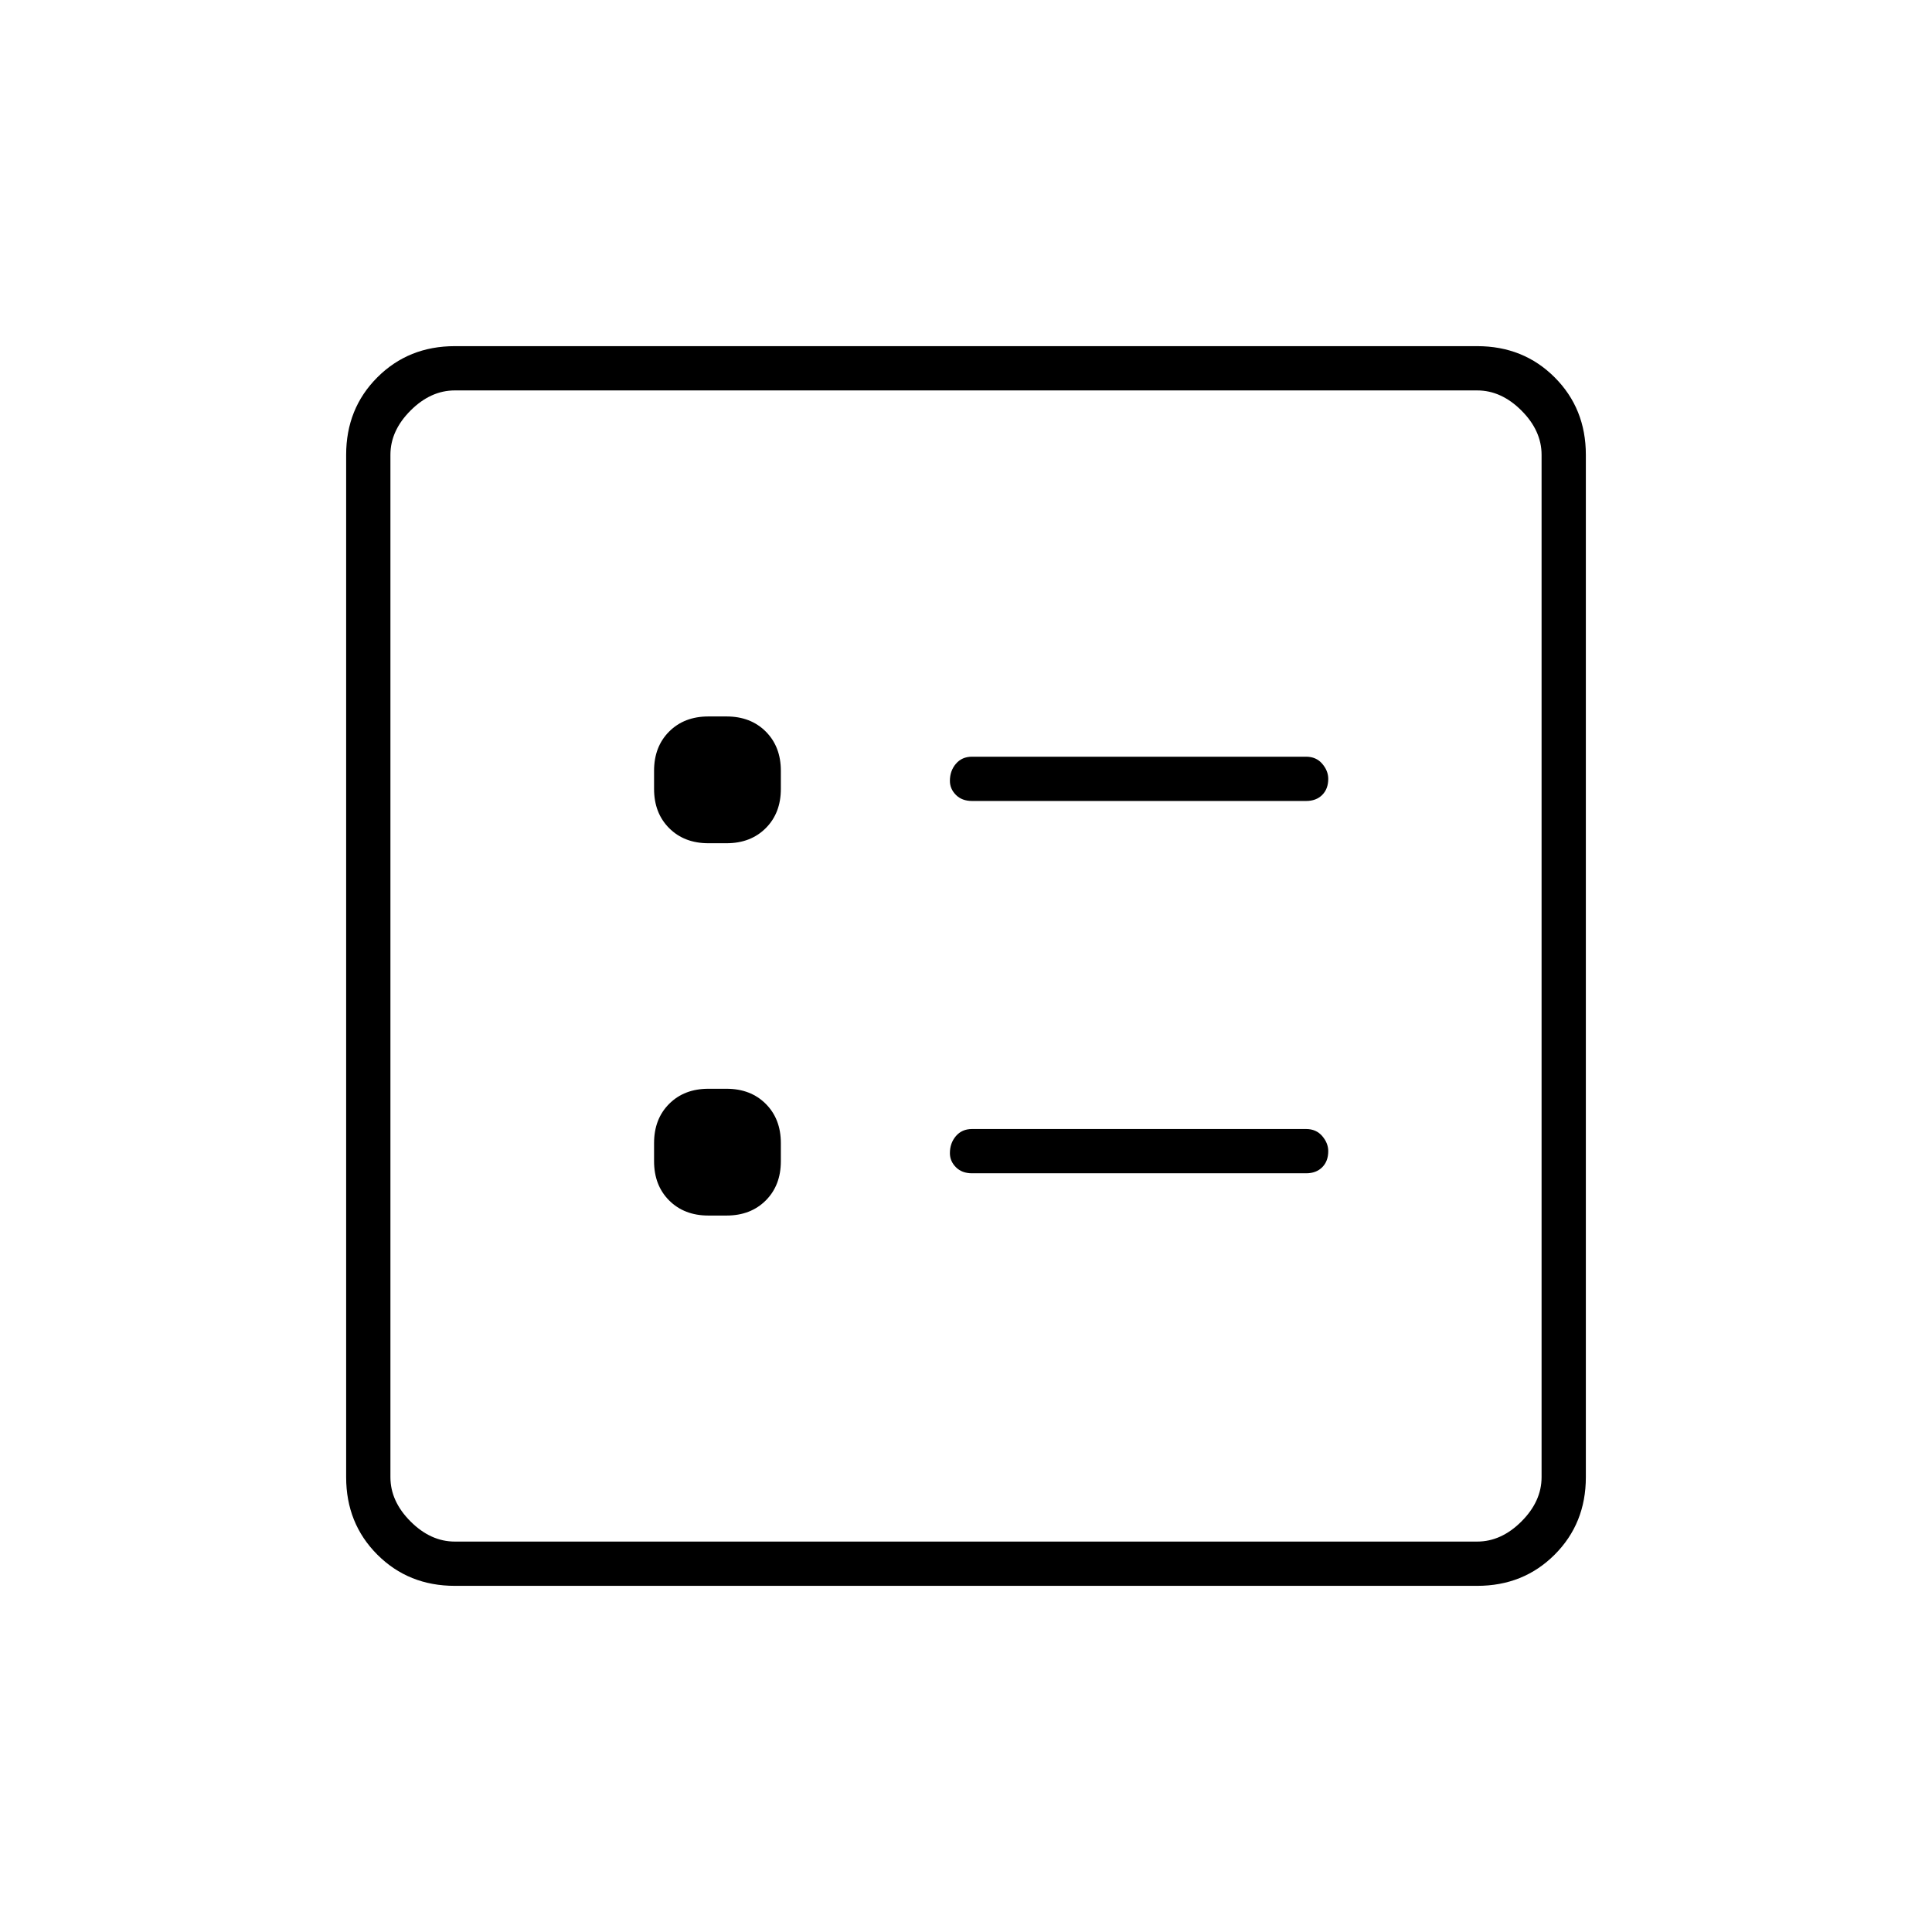 <svg xmlns="http://www.w3.org/2000/svg" height="48" width="48"><path d="M24.15 19.9H32.45Q32.7 19.9 32.85 19.75Q33 19.6 33 19.35Q33 19.15 32.85 18.975Q32.7 18.8 32.45 18.8H24.15Q23.9 18.8 23.75 18.975Q23.6 19.15 23.6 19.4Q23.6 19.6 23.75 19.75Q23.9 19.9 24.15 19.9ZM24.15 29.15H32.45Q32.7 29.15 32.85 29Q33 28.85 33 28.6Q33 28.4 32.85 28.225Q32.7 28.05 32.45 28.05H24.15Q23.9 28.05 23.75 28.225Q23.6 28.4 23.6 28.65Q23.6 28.85 23.75 29Q23.9 29.15 24.15 29.15ZM17.6 20.95H18.05Q18.65 20.95 19.025 20.575Q19.4 20.2 19.4 19.6V19.15Q19.4 18.55 19.025 18.175Q18.65 17.8 18.05 17.8H17.6Q17 17.8 16.625 18.175Q16.25 18.55 16.25 19.15V19.6Q16.25 20.2 16.625 20.575Q17 20.95 17.6 20.95ZM17.6 30.2H18.05Q18.65 30.2 19.025 29.825Q19.4 29.45 19.4 28.85V28.4Q19.4 27.8 19.025 27.425Q18.65 27.05 18.05 27.05H17.6Q17 27.05 16.625 27.425Q16.25 27.8 16.25 28.4V28.85Q16.25 29.45 16.625 29.825Q17 30.2 17.6 30.2ZM11.3 39.4Q10.15 39.4 9.375 38.625Q8.6 37.85 8.6 36.7V11.3Q8.6 10.15 9.375 9.375Q10.15 8.6 11.3 8.6H36.7Q37.85 8.6 38.625 9.375Q39.4 10.15 39.4 11.3V36.7Q39.4 37.85 38.625 38.625Q37.85 39.4 36.7 39.4ZM11.3 38.3H36.7Q37.3 38.3 37.8 37.8Q38.3 37.3 38.3 36.7V11.3Q38.3 10.7 37.8 10.2Q37.3 9.7 36.7 9.7H11.3Q10.7 9.7 10.2 10.2Q9.7 10.7 9.7 11.3V36.7Q9.7 37.3 10.2 37.8Q10.7 38.3 11.3 38.3ZM9.7 38.3Q9.7 38.3 9.7 37.8Q9.7 37.3 9.7 36.7V11.3Q9.7 10.7 9.7 10.2Q9.7 9.7 9.7 9.7Q9.7 9.7 9.7 10.2Q9.7 10.7 9.7 11.3V36.7Q9.7 37.3 9.7 37.8Q9.7 38.3 9.7 38.3Z"/></svg>